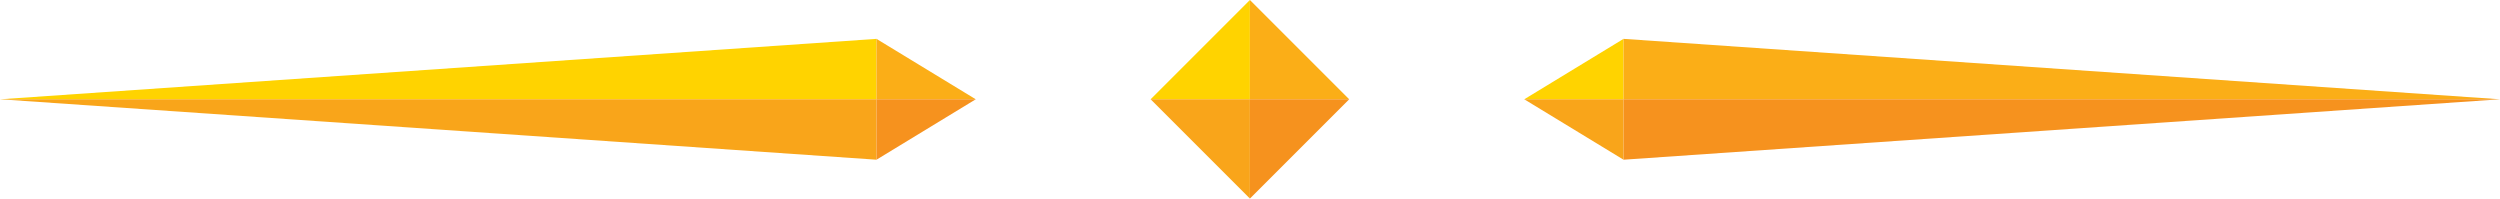 <?xml version="1.0" encoding="UTF-8"?><svg id="Layer_2" xmlns="http://www.w3.org/2000/svg" viewBox="0 0 128.67 10.22"><defs><style>.cls-1{fill:#fbae17;}.cls-2{fill:#f9a51a;}.cls-3{fill:#f6921e;}.cls-4{fill:#ffd300;}</style></defs><g id="Layer_1-2"><polygon class="cls-4" points="64.33 0 59.22 5.11 64.33 5.11 64.33 0"/><polygon class="cls-2" points="59.22 5.11 64.33 10.22 64.33 5.11 59.22 5.11"/><polygon class="cls-1" points="69.44 5.11 64.33 0 64.33 5.11 69.44 5.11"/><polygon class="cls-3" points="64.33 5.11 64.33 10.22 69.44 5.11 64.33 5.11"/><polygon class="cls-4" points="83.56 2 78.45 5.11 83.56 5.11 83.56 2"/><polygon class="cls-2" points="78.45 5.11 83.56 8.22 83.56 5.11 78.45 5.11"/><polygon class="cls-1" points="128.67 5.11 83.56 2 83.56 5.11 128.67 5.11"/><polygon class="cls-3" points="83.56 5.11 83.56 8.22 128.67 5.11 83.56 5.11"/><polygon class="cls-4" points="45.11 2 0 5.11 45.11 5.11 45.11 2"/><polygon class="cls-2" points="0 5.11 45.11 8.22 45.11 5.11 0 5.11"/><polygon class="cls-1" points="50.22 5.11 45.11 2 45.11 5.11 50.22 5.11"/><polygon class="cls-3" points="45.11 5.11 45.11 8.22 50.22 5.11 45.11 5.11"/></g></svg>